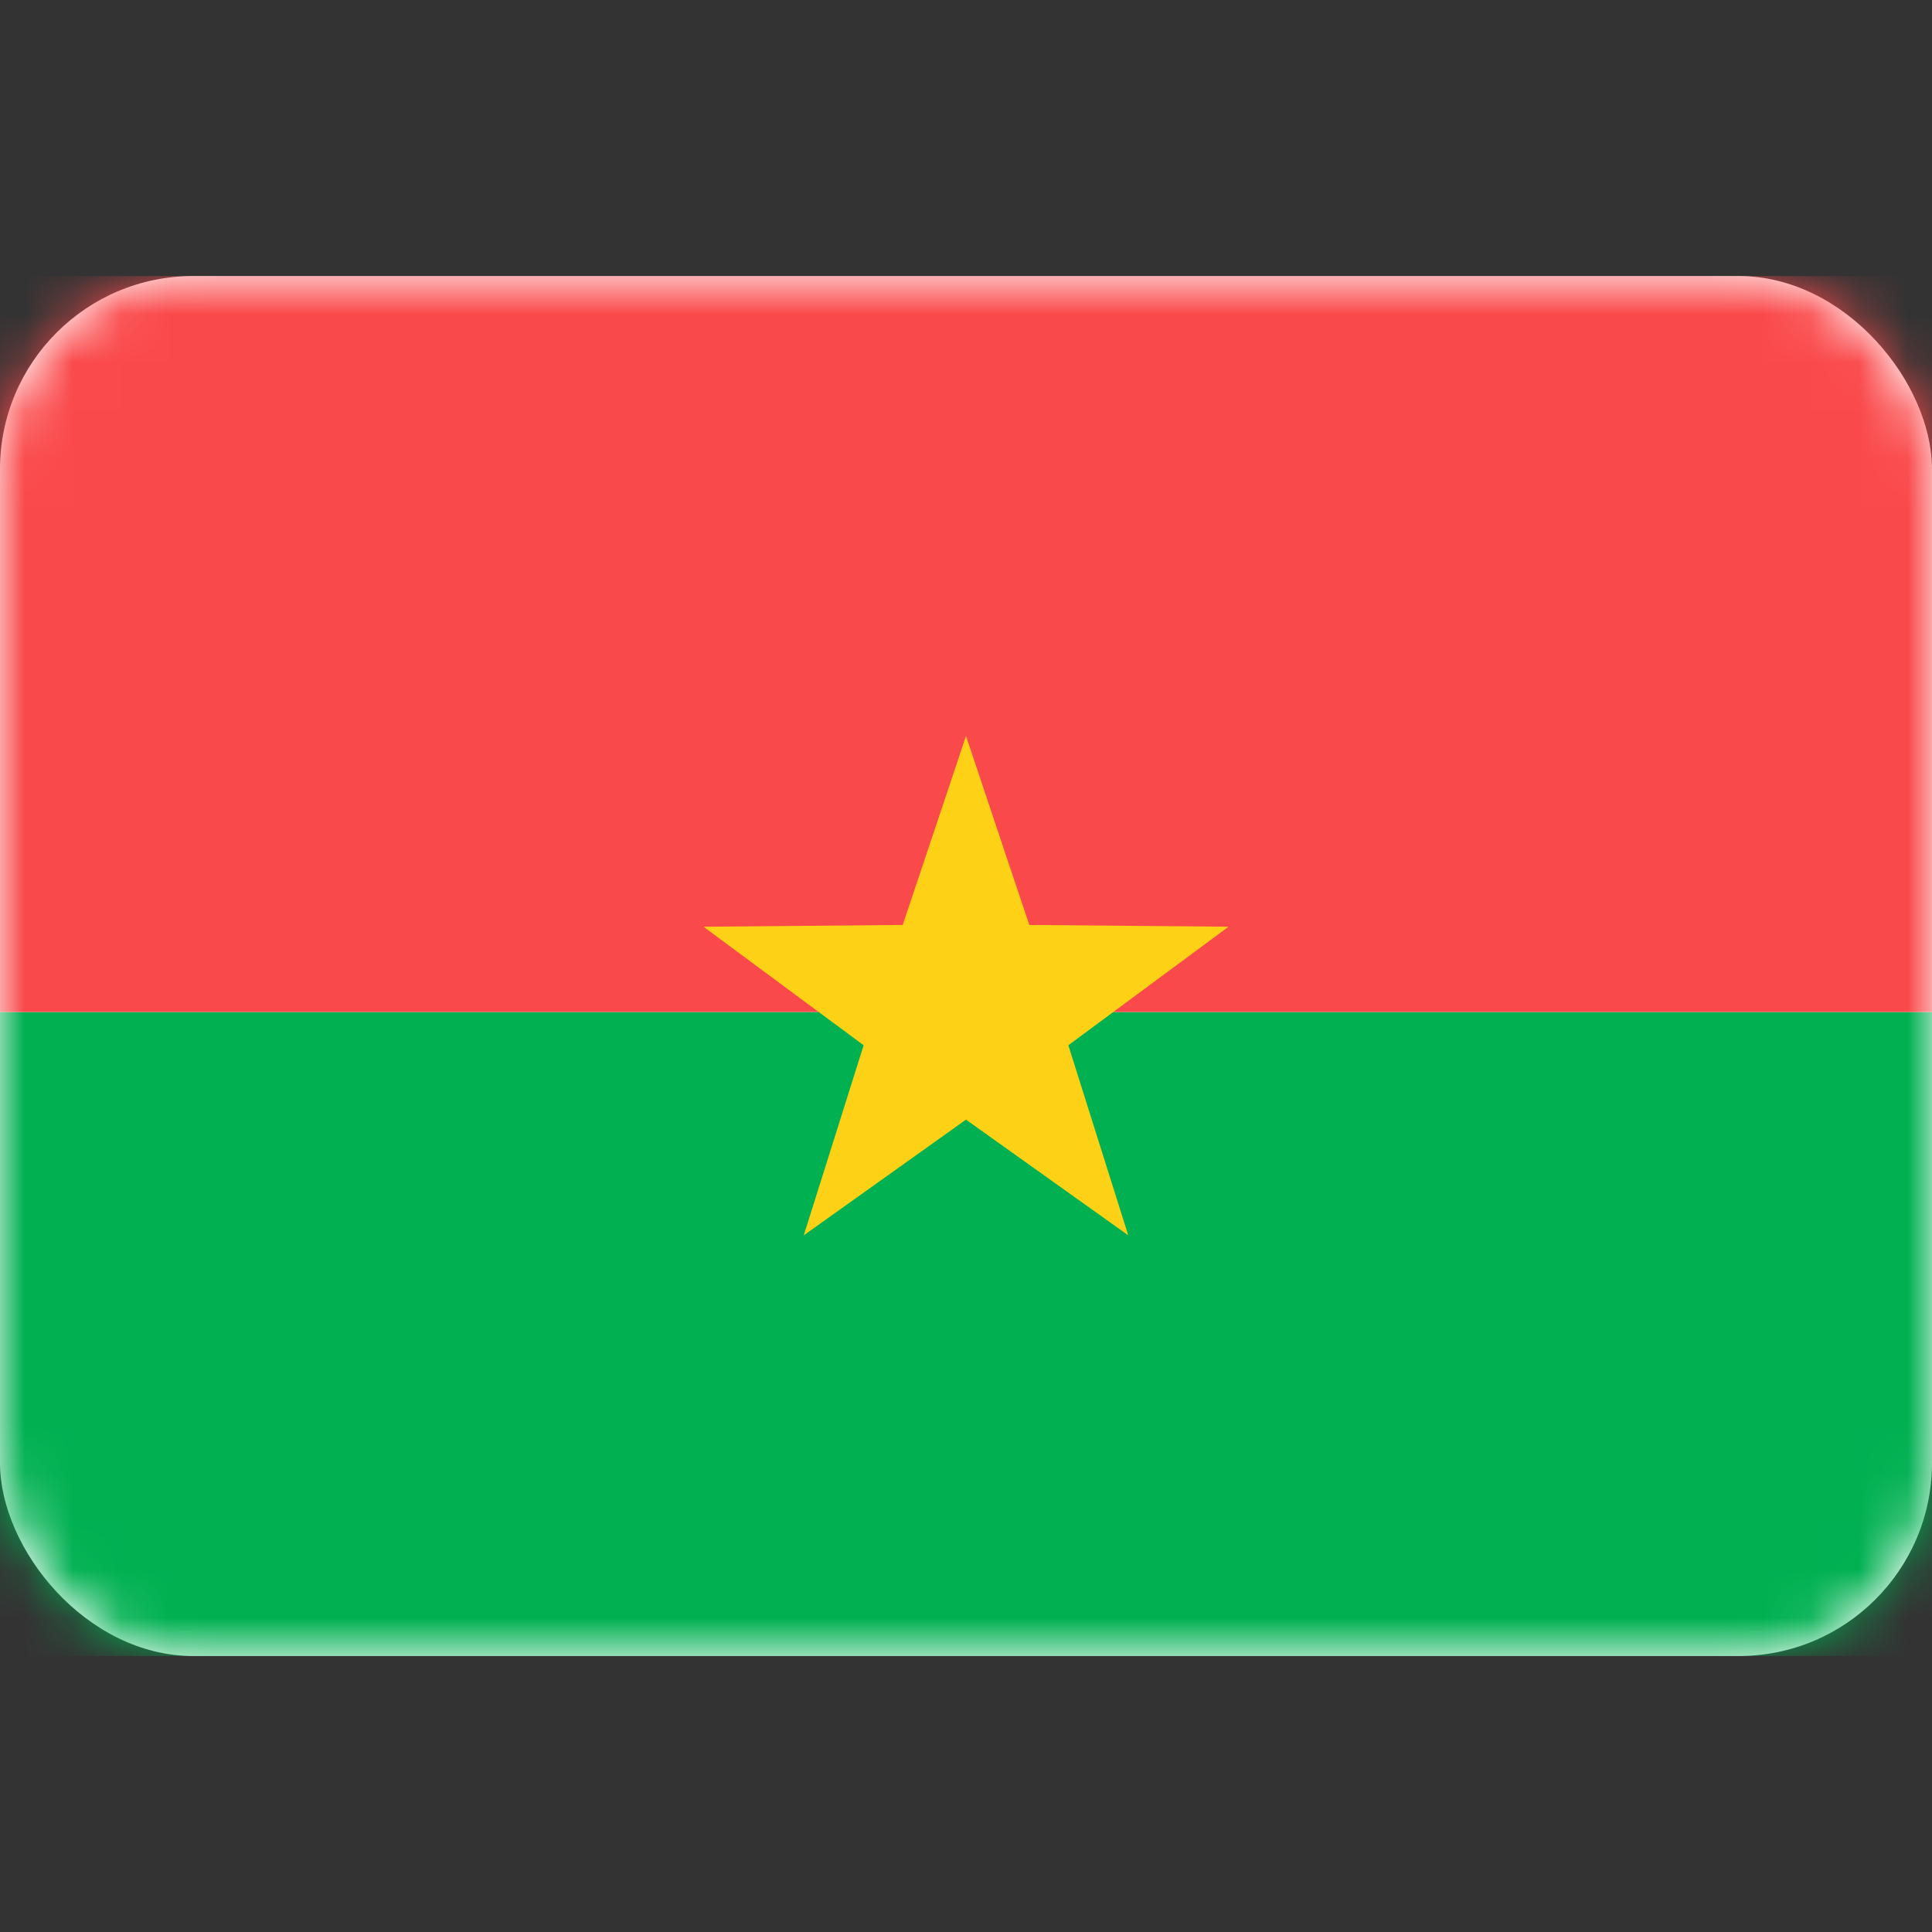 <svg width="40" height="40" viewBox="0 0 40 40" fill="none" xmlns="http://www.w3.org/2000/svg">
<rect x="0" y="0" width="40" height="40" fill="#333333" stroke="none"/>
<rect y="5.715" width="40" height="28.571" rx="4" fill="white"/>
<mask id="mask0_101_2744" style="mask-type:luminance" maskUnits="userSpaceOnUse" x="0" y="5" width="40" height="30">
<rect y="5.715" width="40" height="28.571" rx="4" fill="white"/>
</mask>
<g mask="url(#mask0_101_2744)">
<path fill-rule="evenodd" clip-rule="evenodd" d="M0 34.286H40V20.953H0V34.286Z" fill="#00B051"/>
<path fill-rule="evenodd" clip-rule="evenodd" d="M0 20.953H40V5.715H0V20.953Z" fill="#FA494B"/>
<path fill-rule="evenodd" clip-rule="evenodd" d="M20 23.181L16.641 25.576L17.881 21.641L14.565 19.187L18.69 19.15L20 15.238L21.31 19.15L25.435 19.187L22.119 21.641L23.359 25.576L20 23.181Z" fill="#FDD216"/>
</g>
</svg>
